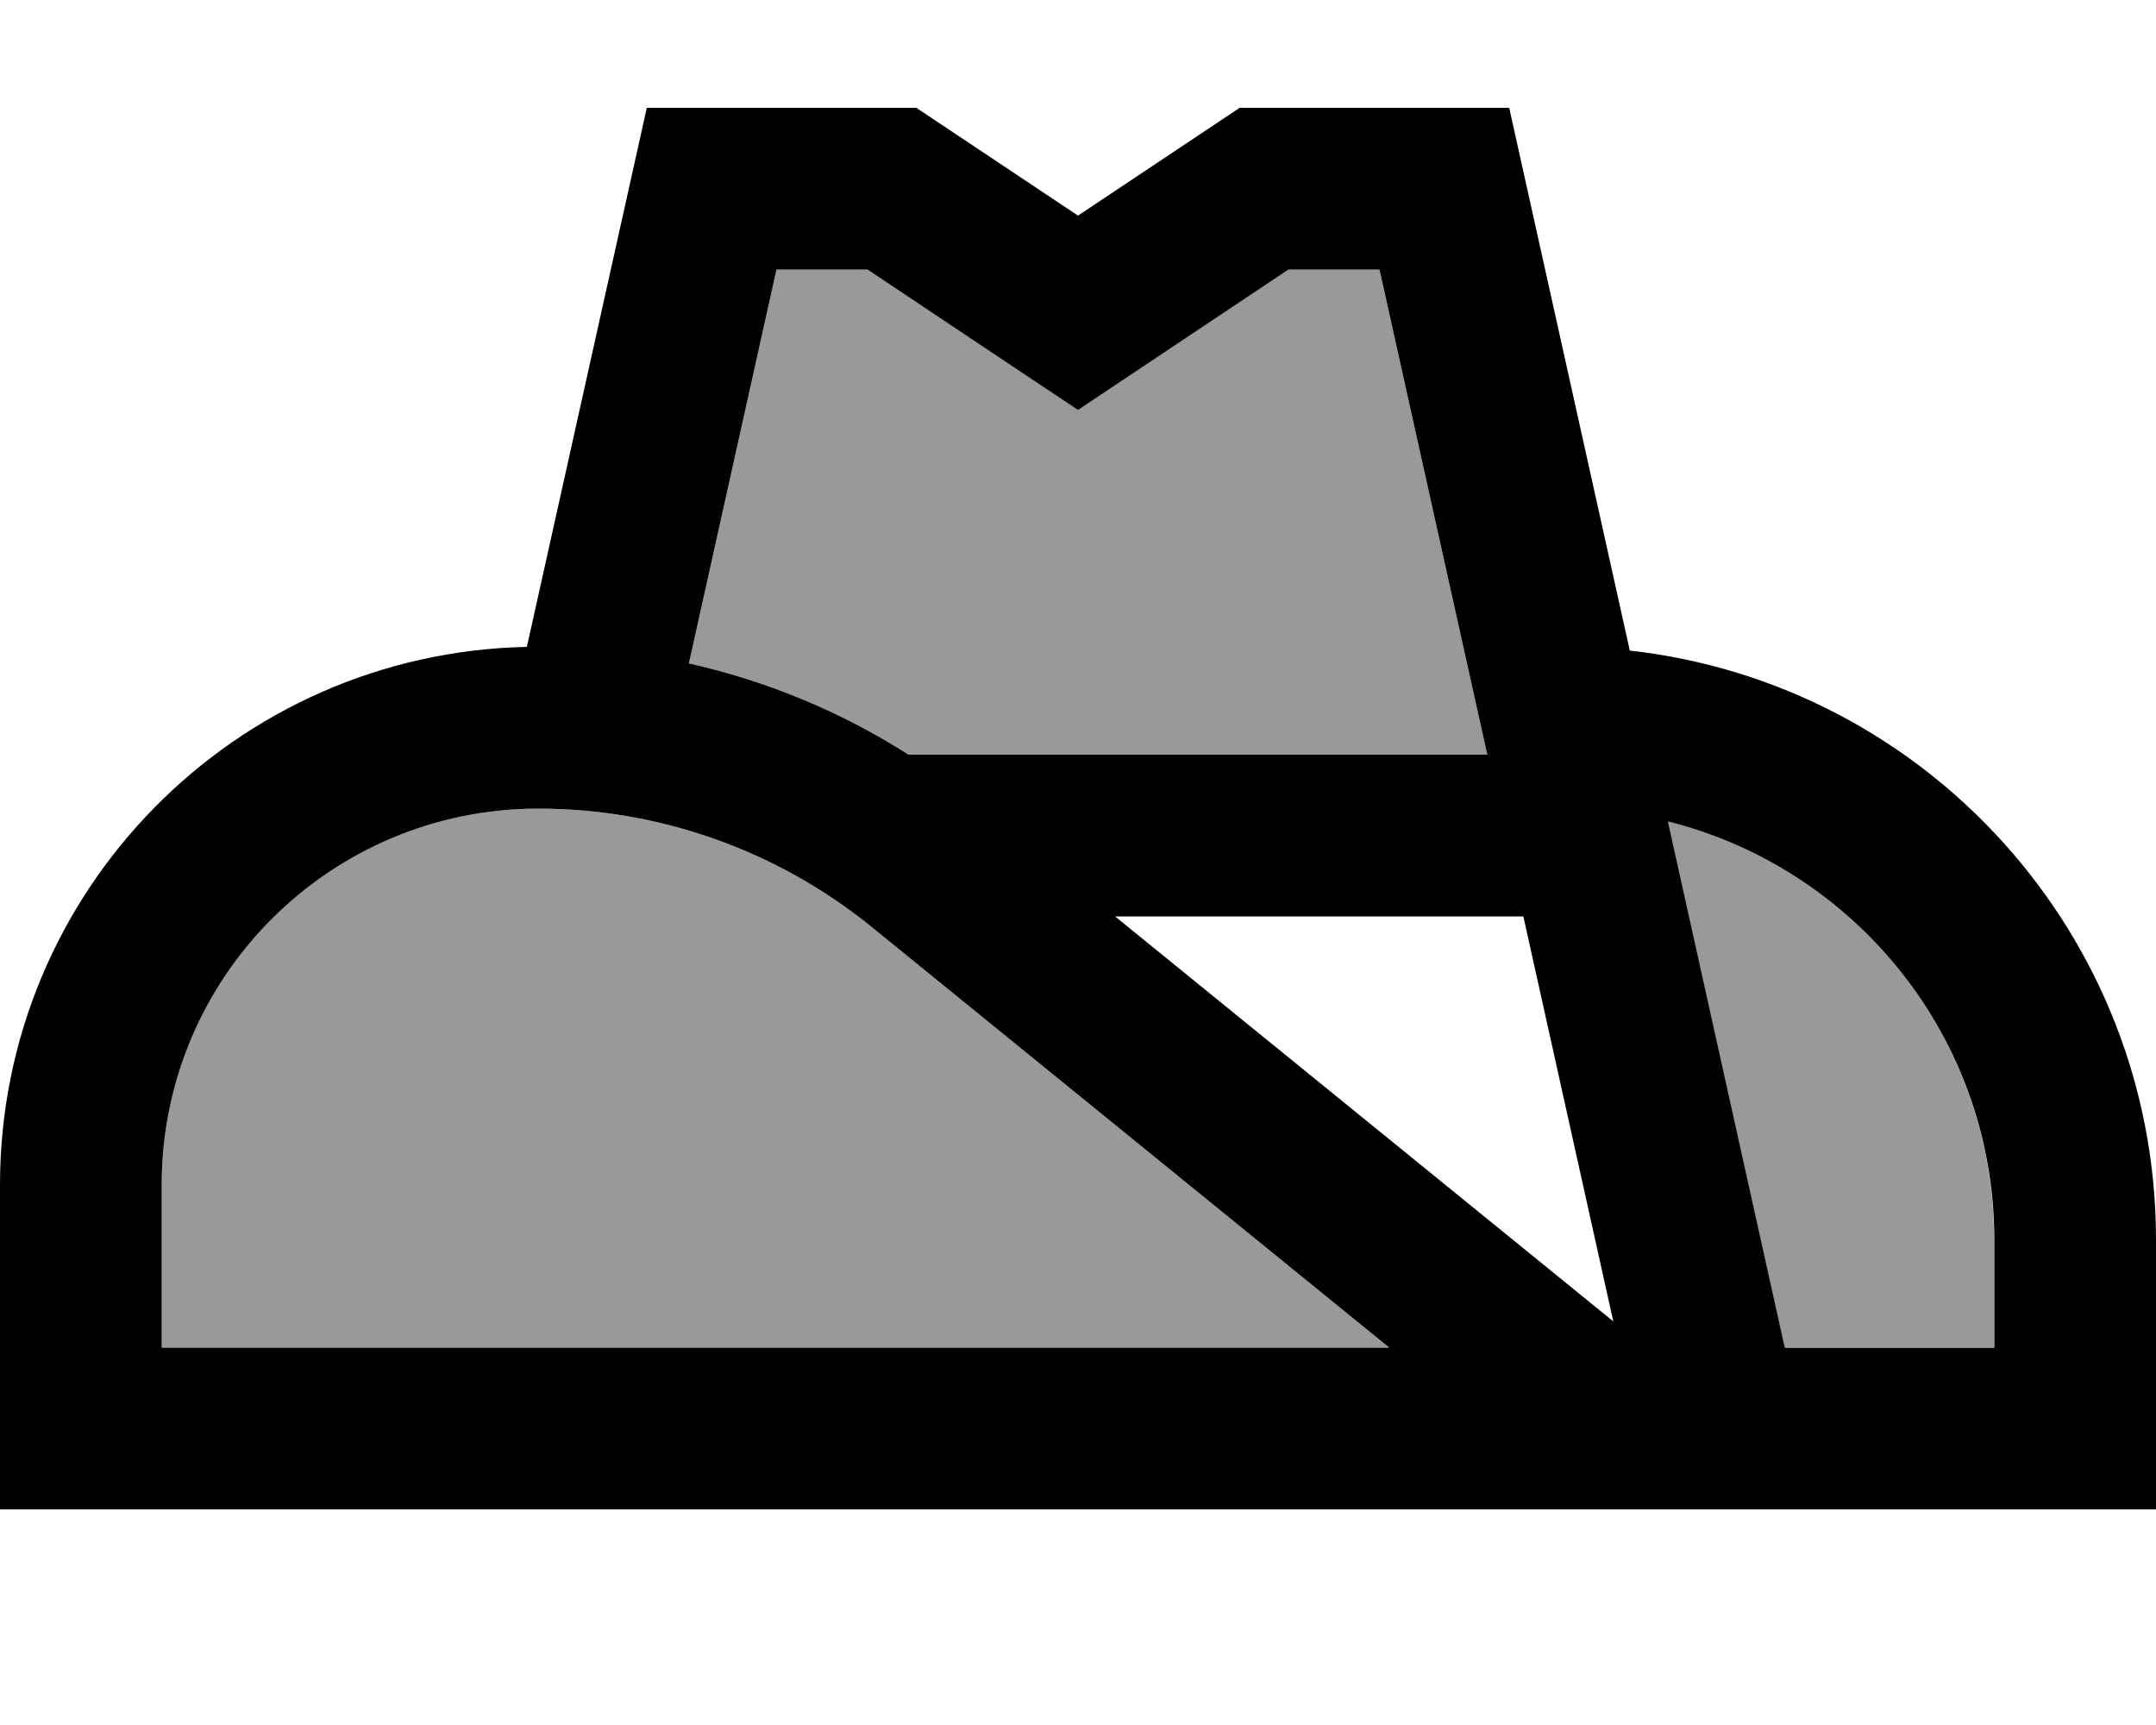 <svg xmlns="http://www.w3.org/2000/svg" viewBox="0 0 640 512"><!--! Font Awesome Pro 7.0.1 by @fontawesome - https://fontawesome.com License - https://fontawesome.com/license (Commercial License) Copyright 2025 Fonticons, Inc. --><path style="fill:currentColor;opacity:.4" d="M48 351.7l0 48.3 364.4 0-153.7-124.9C230.8 252.4 195.8 240 159.7 240 98 240 48 290 48 351.7zM204.5 196.9c23.1 5.2 45.2 14.3 65.2 27.1l171.8 0-32-144-27 0C357 97 336.2 110.9 320 121.7 303.8 110.9 282.9 97 257.5 80l-27 0-26 116.9zm290.5 46.8l34.7 156.2 62.2 0 0-32c0-60-41.3-110.3-96.9-124.2z"/><path style="fill:currentColor;opacity:1" d="M272 32l48 32 48-32 80 0 35.8 161.1C571.7 202.9 640 277.5 640 368l0 80-640 0 0-96.3C0 264.6 69.7 193.8 156.4 192L192 32 272 32zM204.5 196.9c23.1 5.2 45.2 14.3 65.2 27.1l171.8 0-32-144-27 0C357 97 336.2 110.9 320 121.7 303.8 110.9 282.9 97 257.5 80l-27 0-26 116.9zM331 272L478.9 392.2 452.2 272 331 272zM529.8 400l62.2 0 0-32c0-60-41.3-110.3-96.9-124.2L529.8 400zm-370-160C98 240 48 290 48 351.7l0 48.3 364.4 0-153.7-124.9c-28-22.7-62.9-35.1-99-35.1z"/></svg>